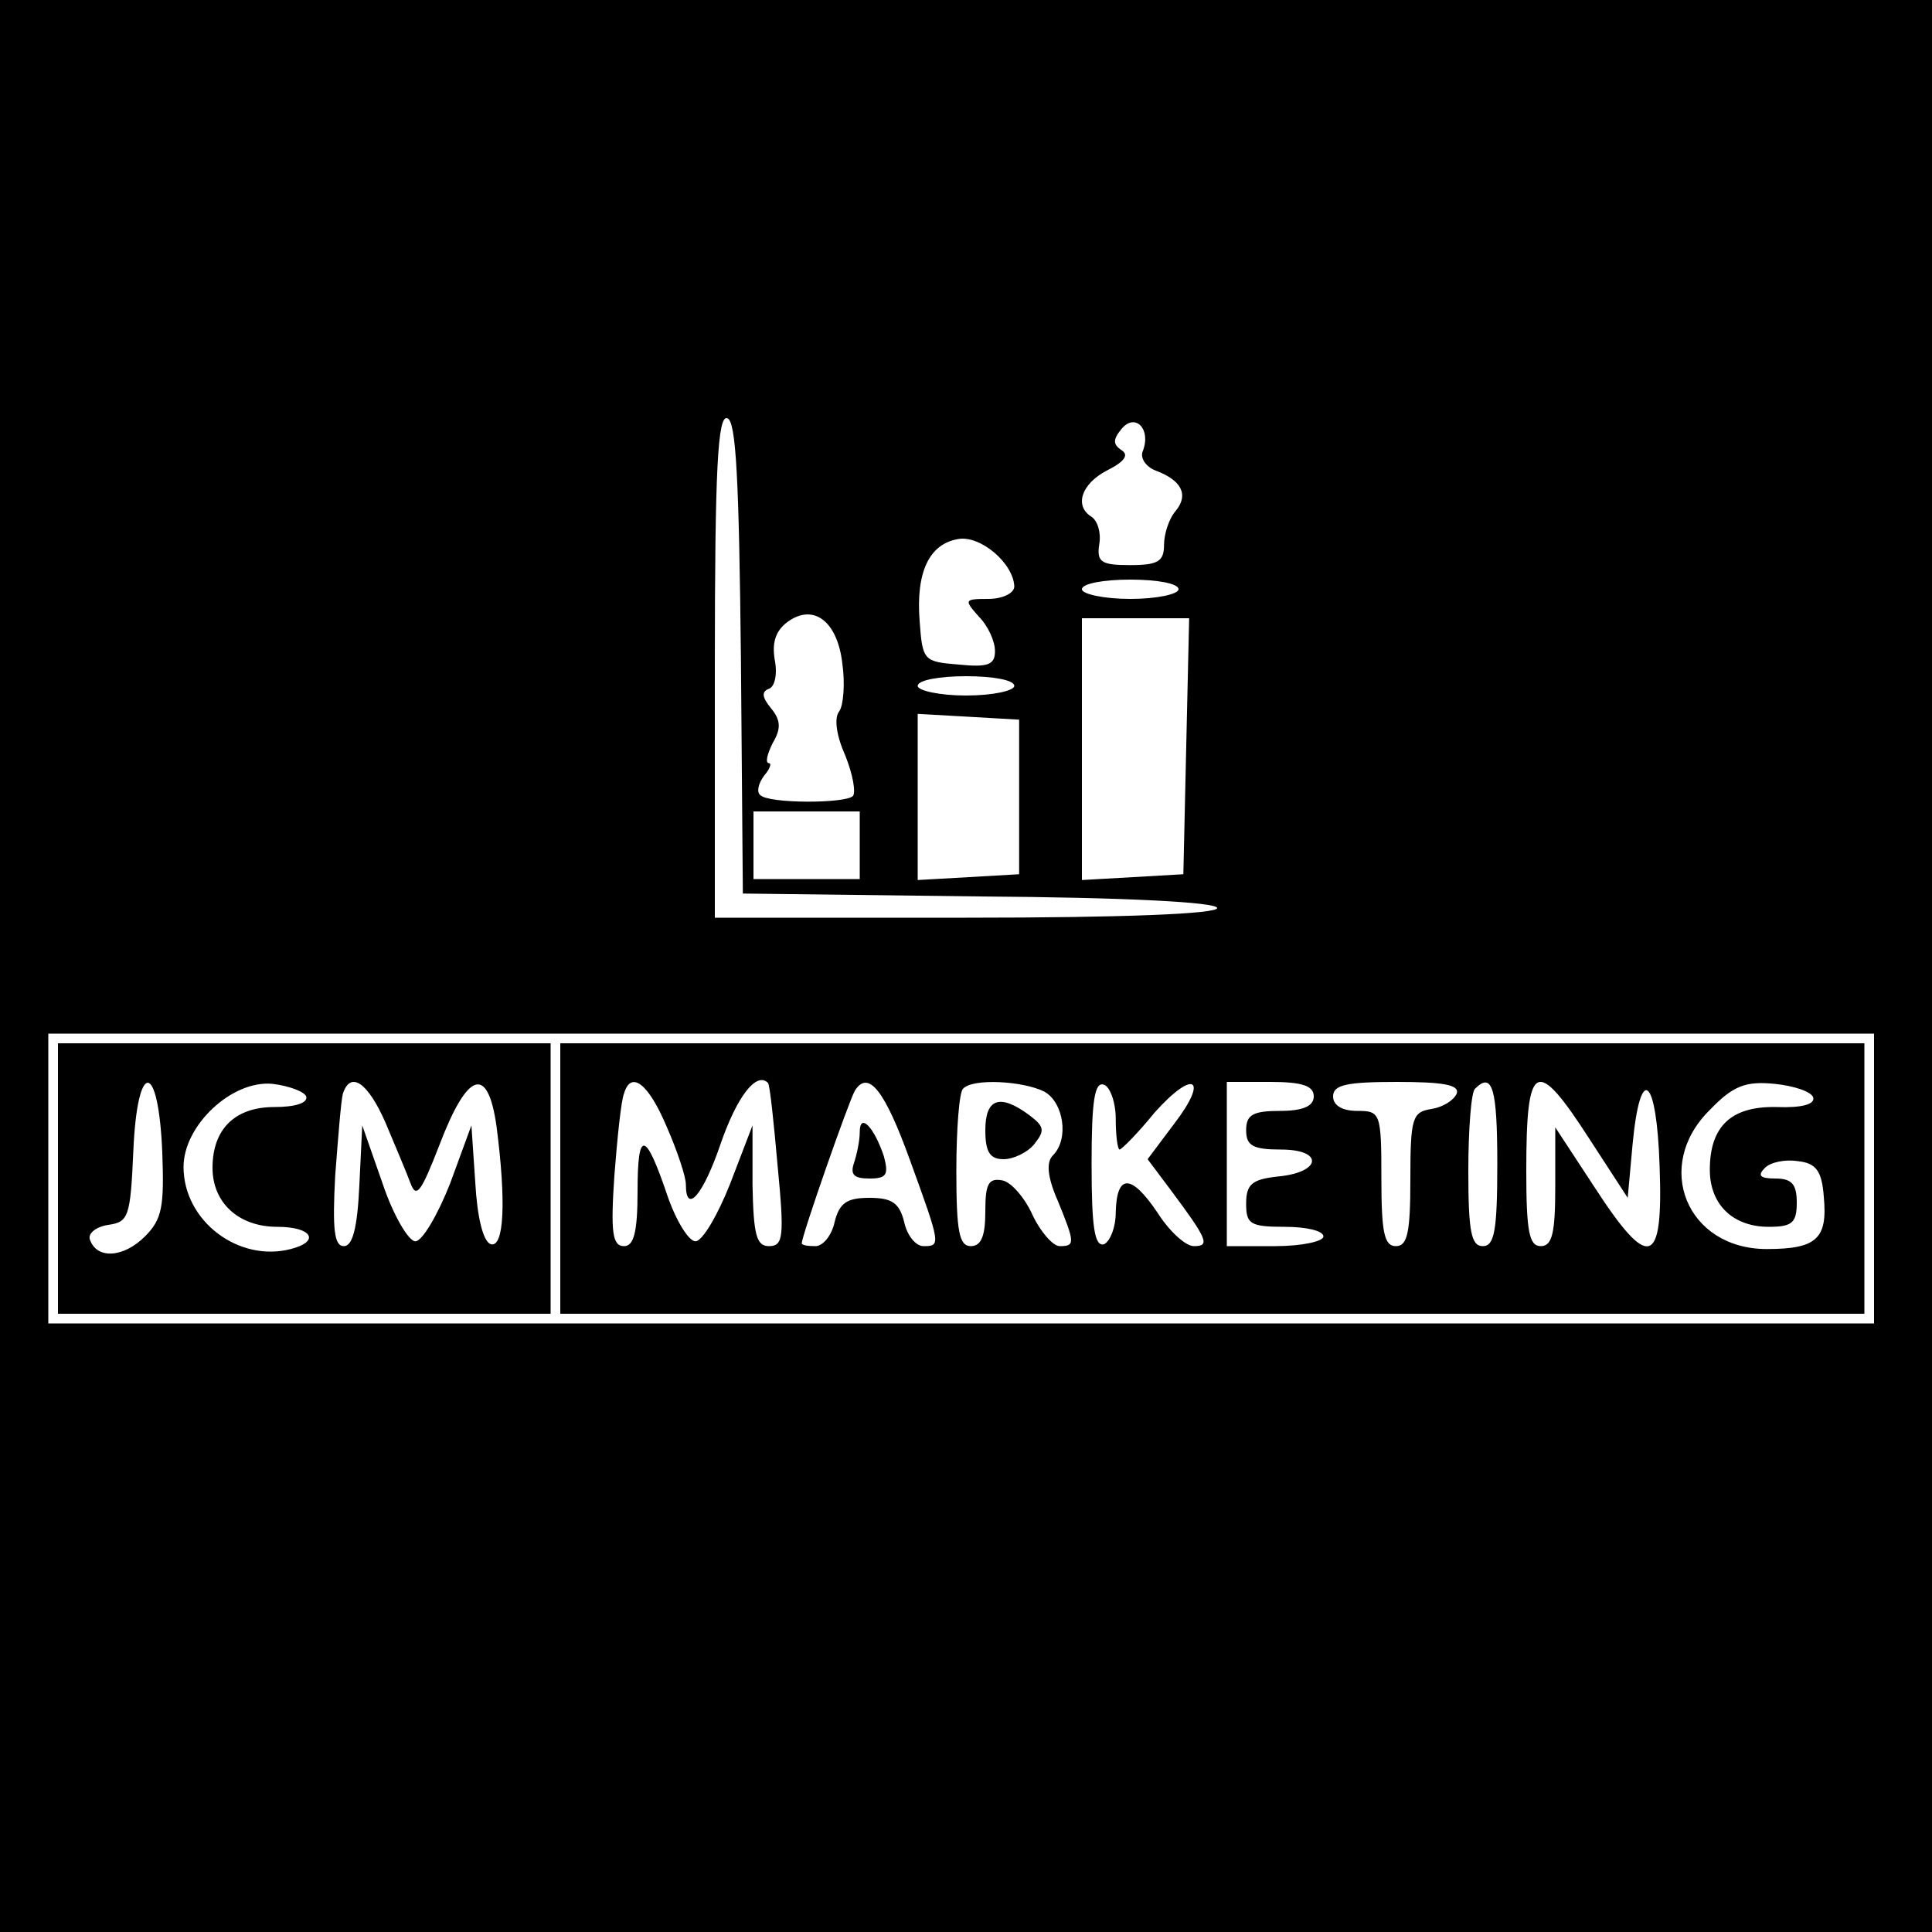 <?xml version="1.0" standalone="no"?>
<!DOCTYPE svg PUBLIC "-//W3C//DTD SVG 20010904//EN"
 "http://www.w3.org/TR/2001/REC-SVG-20010904/DTD/svg10.dtd">
<svg version="1.0" xmlns="http://www.w3.org/2000/svg"
 width="200pt" height="200pt" viewBox="0 0 200 200"
 preserveAspectRatio="xMidYMid meet">
<g transform="translate(0,200) scale(0.1,-0.1)"
fill="#000000" stroke="none">
<path d="M0 1000 l0 -1000 1000 0 1000 0 0 1000 0 1000 -1000 0 -1000 0 0
-1000z m767 319 l2 -244 245 -3 c153 -1 246 -6 246 -12 0 -6 -96 -10 -260 -10
l-260 0 0 261 c0 204 3 260 13 256 9 -3 12 -63 14 -248z m416 214 c-3 -7 3
-16 13 -20 27 -10 35 -25 21 -42 -7 -8 -12 -24 -12 -35 0 -17 -6 -21 -35 -21
-30 0 -35 3 -32 22 2 12 -2 24 -8 28 -18 11 -11 34 16 48 18 9 23 16 15 21 -9
6 -9 11 0 22 14 17 31 0 22 -23z m-133 -140 c0 -7 -12 -13 -27 -13 -25 0 -25
-1 -10 -18 10 -10 17 -26 17 -36 0 -14 -7 -17 -37 -14 -37 3 -38 4 -41 45 -4
51 10 80 40 85 23 4 57 -25 58 -49z m170 -3 c0 -5 -22 -10 -50 -10 -27 0 -50
5 -50 10 0 6 23 10 50 10 28 0 50 -4 50 -10z m-348 -77 c3 -21 1 -43 -3 -49
-6 -7 -3 -26 6 -46 8 -20 11 -38 8 -42 -8 -8 -88 -8 -96 1 -4 3 -2 12 4 20 6
7 8 13 5 13 -4 0 -2 9 4 21 9 15 8 24 -2 36 -9 11 -10 17 -2 20 6 2 9 15 6 30
-3 18 1 30 13 39 27 20 52 1 57 -43z m356 -85 l-3 -133 -52 -3 -53 -3 0 135 0
136 55 0 56 0 -3 -132z m-178 62 c0 -5 -22 -10 -50 -10 -27 0 -50 5 -50 10 0
6 23 10 50 10 28 0 50 -4 50 -10z m5 -115 l0 -80 -52 -3 -53 -3 0 86 0 86 53
-3 52 -3 0 -80z m-165 -50 l0 -35 -55 0 -55 0 0 35 0 35 55 0 55 0 0 -35z
m1050 -345 l0 -150 -945 0 -945 0 0 150 0 150 945 0 945 0 0 -150z"/>
<path d="M60 780 l0 -140 255 0 255 0 0 140 0 140 -255 0 -255 0 0 -140z m108
27 c2 -56 0 -69 -18 -87 -22 -22 -50 -24 -57 -3 -2 6 6 13 19 15 21 3 23 8 26
76 4 95 26 95 30 -1z m149 58 c2 -7 -12 -11 -33 -11 -41 0 -64 -23 -64 -63 0
-36 27 -61 67 -61 36 0 45 -15 14 -23 -54 -14 -111 29 -111 85 0 43 50 90 92
86 17 -2 33 -8 35 -13z m82 -27 c10 -24 22 -52 26 -63 6 -16 11 -9 30 40 29
76 50 83 59 19 10 -77 8 -126 -6 -122 -8 3 -14 28 -16 64 l-4 59 -22 -60 c-13
-33 -29 -60 -36 -60 -7 0 -23 27 -34 60 l-21 60 -3 -62 c-2 -44 -7 -63 -16
-63 -10 0 -12 17 -9 73 3 39 6 78 8 85 8 24 26 11 44 -30z"/>
<path d="M580 780 l0 -140 675 0 675 0 0 140 0 140 -675 0 -675 0 0 -140z
m110 54 c11 -25 20 -52 20 -60 0 -32 18 -11 36 42 17 49 37 75 49 63 2 -2 6
-41 10 -86 7 -73 6 -83 -9 -83 -13 0 -16 12 -17 63 l0 62 -23 -60 c-13 -33
-29 -60 -36 -60 -7 0 -20 21 -29 47 -23 68 -31 69 -31 5 0 -43 -4 -57 -14 -57
-12 0 -14 14 -10 73 3 39 7 78 10 85 7 24 25 11 44 -34z m252 -35 c32 -88 32
-89 14 -89 -8 0 -17 11 -20 25 -5 20 -13 25 -36 25 -23 0 -31 -5 -36 -25 -3
-14 -12 -25 -20 -25 -8 0 -14 1 -14 3 0 8 49 148 55 158 14 22 31 0 57 -72z
m139 71 c20 -11 26 -49 9 -66 -7 -7 -6 -22 5 -47 18 -44 18 -47 2 -47 -7 0
-20 15 -28 32 -8 18 -22 34 -31 36 -15 3 -18 -4 -18 -32 0 -25 -4 -36 -15 -36
-12 0 -15 15 -15 78 0 43 3 82 7 85 10 11 62 8 84 -3z m74 -28 c0 -18 2 -32 4
-32 2 0 19 17 36 38 41 46 57 36 20 -12 l-27 -36 24 -32 c38 -51 41 -58 24
-58 -9 0 -26 16 -38 35 -27 40 -42 40 -43 0 0 -16 -6 -30 -12 -33 -10 -3 -13
18 -13 83 0 65 3 86 13 82 6 -2 12 -18 12 -35z m205 23 c0 -10 -11 -15 -35
-15 -28 0 -35 -4 -35 -20 0 -16 7 -20 36 -20 45 0 42 -24 -4 -28 -26 -3 -32
-8 -32 -28 0 -21 4 -24 40 -24 22 0 40 -4 40 -10 0 -5 -22 -10 -50 -10 l-50 0
0 85 0 85 45 0 c33 0 45 -4 45 -15z m148 3 c-3 -7 -14 -14 -26 -16 -20 -3 -22
-9 -22 -73 0 -55 -3 -69 -15 -69 -12 0 -15 14 -15 70 0 68 -1 70 -25 70 -16 0
-25 6 -25 15 0 12 14 15 66 15 48 0 65 -3 62 -12z m42 -73 c0 -69 -3 -85 -15
-85 -12 0 -15 15 -15 78 0 43 3 82 7 85 18 18 23 0 23 -78z m96 25 l39 -60 5
55 c8 85 25 71 28 -22 4 -105 -11 -109 -68 -21 l-40 61 0 -61 c0 -48 -3 -62
-15 -62 -12 0 -15 15 -15 78 0 114 10 119 66 32z m231 44 c2 -7 -11 -11 -38
-10 -47 1 -69 -20 -69 -65 0 -36 24 -59 61 -59 24 0 29 4 29 25 0 19 -5 25
-22 25 -16 0 -19 3 -11 11 6 6 21 9 34 7 19 -2 25 -10 27 -37 4 -43 -7 -54
-59 -54 -83 0 -118 86 -59 144 24 25 37 30 67 27 20 -2 38 -8 40 -14z"/>
<path d="M890 828 c0 -9 -3 -23 -6 -32 -4 -12 0 -16 16 -16 18 0 20 4 15 23
-10 30 -25 46 -25 25z"/>
<path d="M1020 830 c0 -23 5 -30 19 -30 10 0 25 7 32 16 11 14 10 18 -6 30
-30 22 -45 17 -45 -16z"/>
</g>
</svg>
